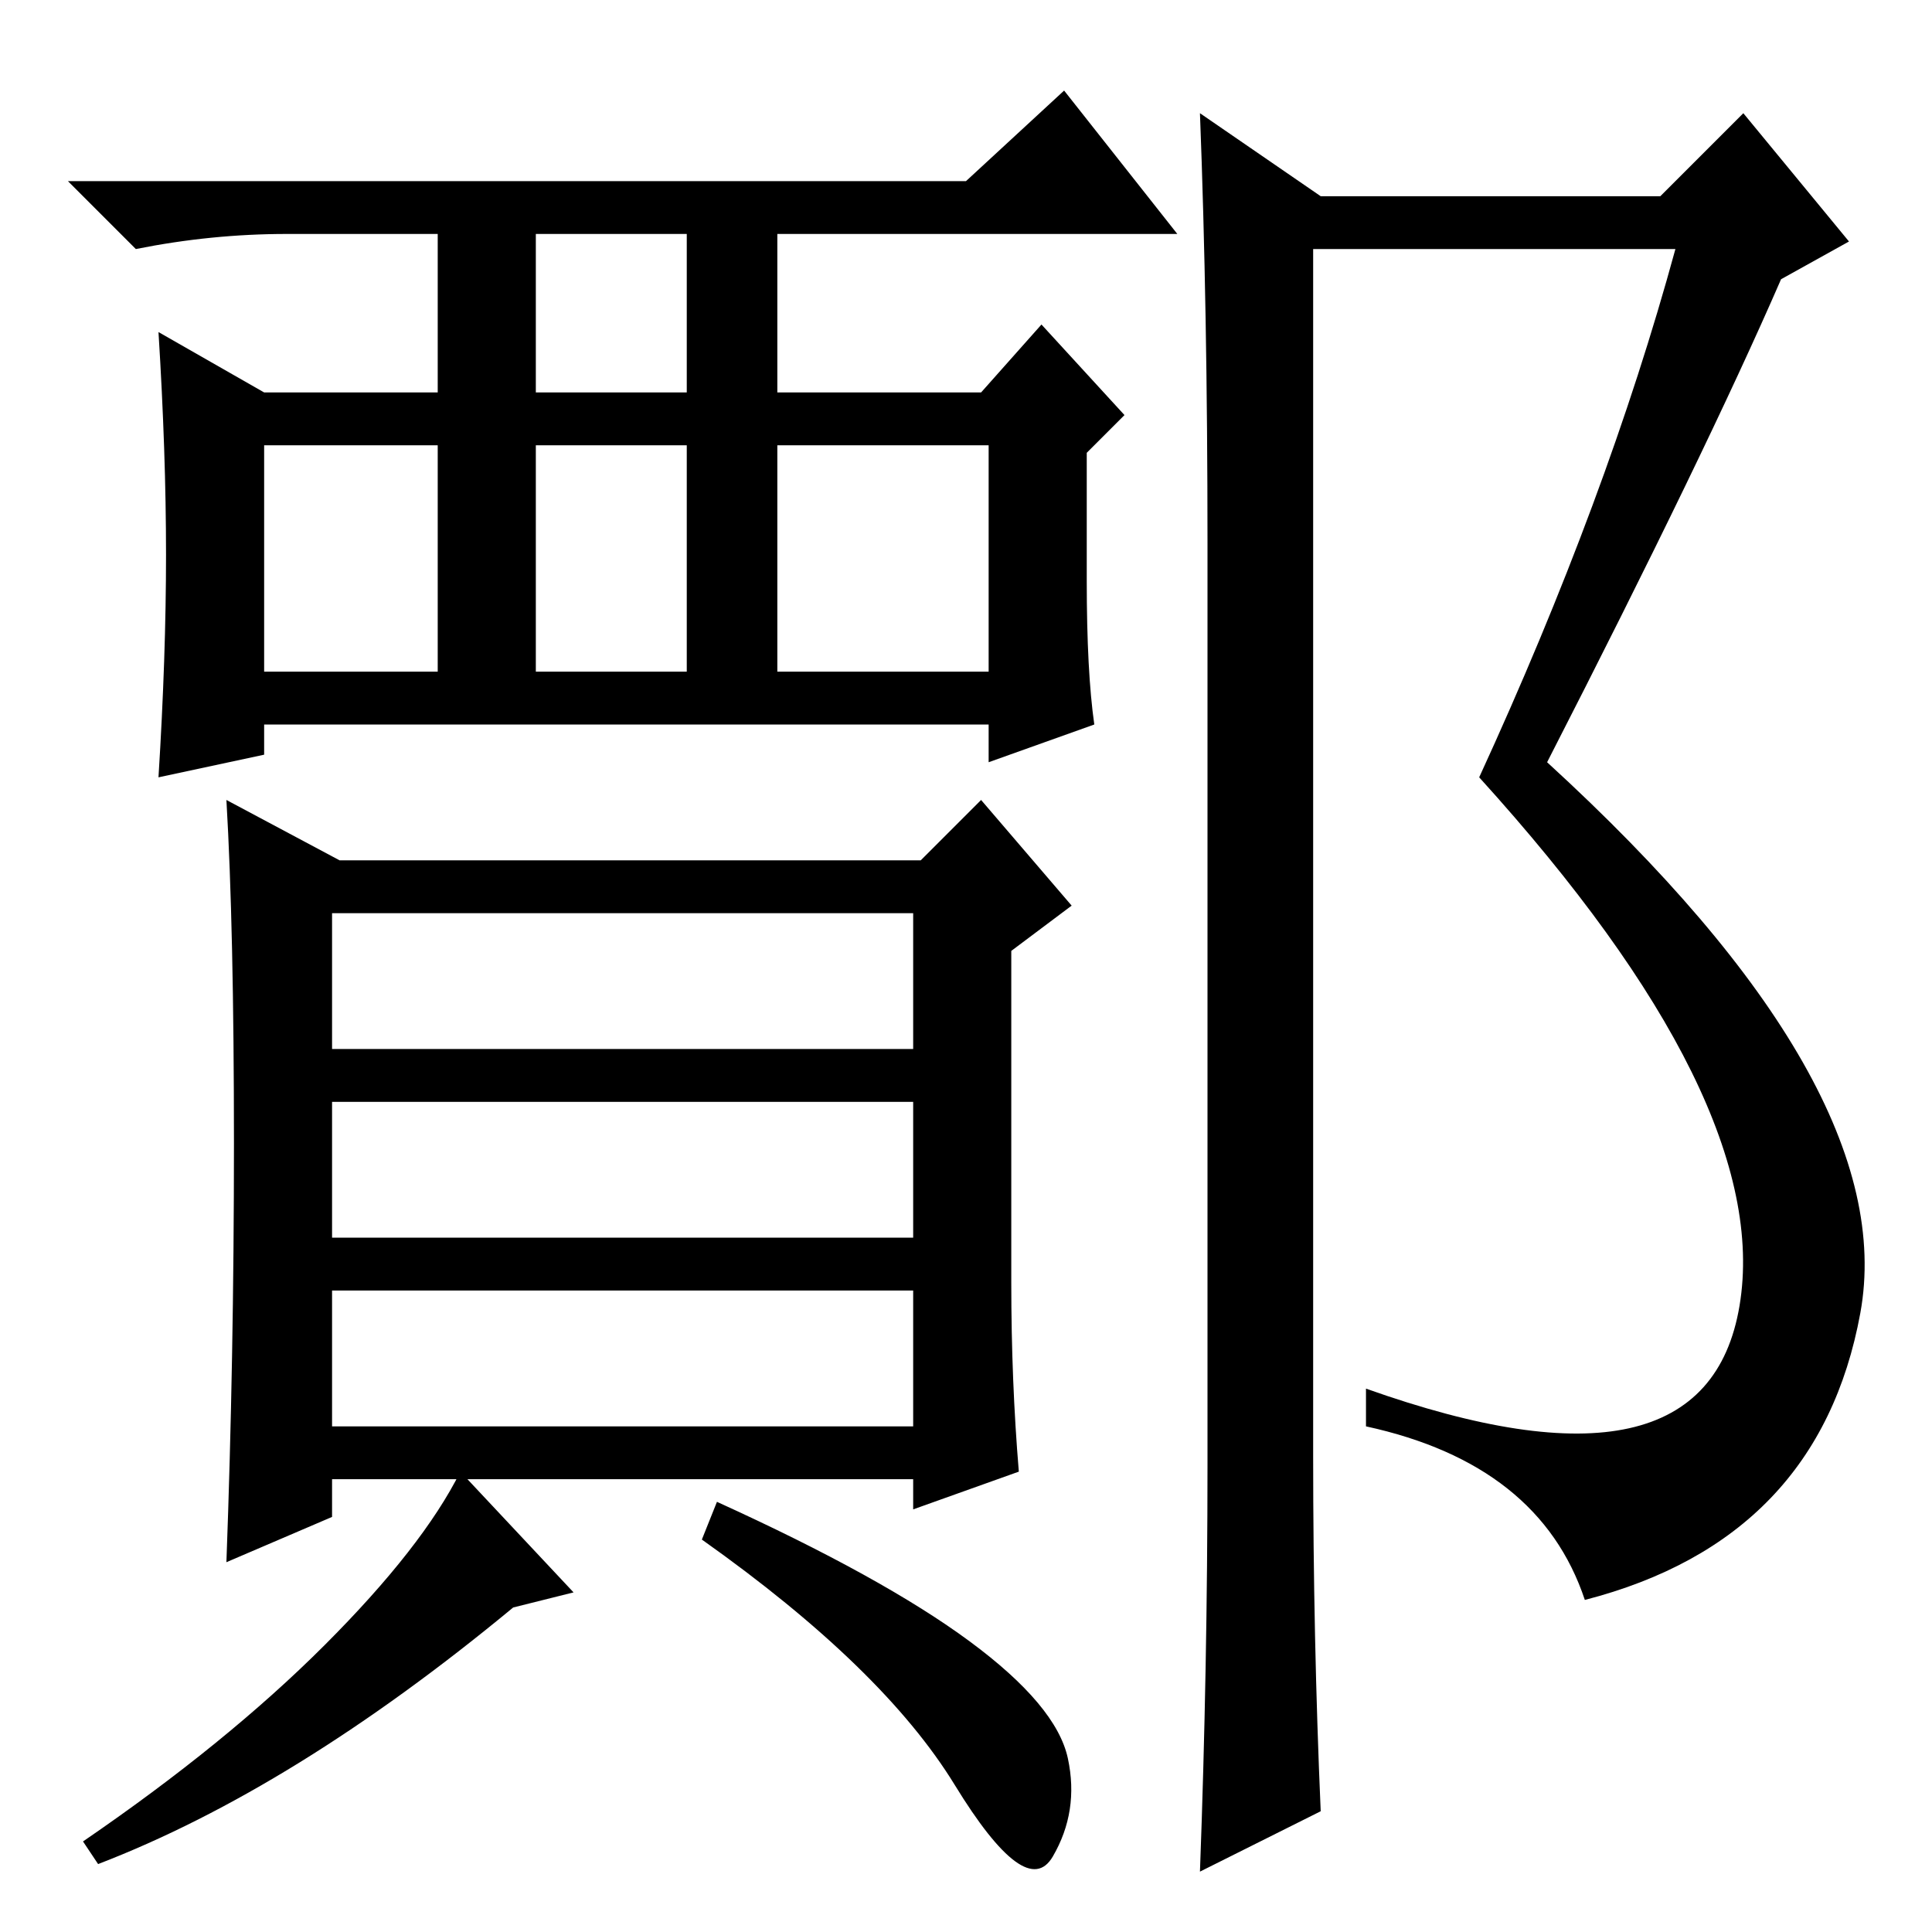 <?xml version="1.0" standalone="no"?>
<!DOCTYPE svg PUBLIC "-//W3C//DTD SVG 1.1//EN" "http://www.w3.org/Graphics/SVG/1.1/DTD/svg11.dtd" >
<svg xmlns="http://www.w3.org/2000/svg" xmlns:xlink="http://www.w3.org/1999/xlink" version="1.1" viewBox="0 -36 256 256">
  <g transform="matrix(1 0 0 -1 0 220)">
   <path fill="currentColor"
d="M71 204h20v21h-20v-21zM71 167h20v30h-20v-30zM35 167h23v30h-23v-30zM103 167h28v30h-28v-30zM128 232l13 12l15 -19h-53v-21h27l8 9l11 -12l-5 -5v-17q0 -12 1 -19l-14 -5v5h-96v-4l-14 -3q1 16 1 29.5t-1 29.5l14 -8h23v21h-20q-10 0 -20 -2l-9 9h119zM44 67h77v18
h-77v-18zM31 104.5q0 28.5 -1 45.5l15 -8h77l8 8l12 -14l-8 -6v-44q0 -13 1 -25l-14 -5v4h-77v-5l-14 -6q1 27 1 55.5zM44 117h77v18h-77v-18zM44 92h77v18h-77v-18zM76 45l-8 -2q-29 -24 -55 -34l-2 3q19 13 32 26t18 23zM128.5 38.5q11.5 -8.5 13 -15.5t-2 -13t-13 9.5
t-33.5 32.5l2 5q22 -10 33.5 -18.5zM160 62v122q0 31 -1 57l16 -11h45l11 11l14 -17l-9 -5q-10 -23 -31 -64q47 -43 41.5 -73t-36.5 -38q-6 18 -29 23v5q45 -16 49.5 11t-34.5 70q17 37 26 70h-48v-160q0 -24 1 -47l-16 -8q1 27 1 54z" />
  </g>

</svg>
